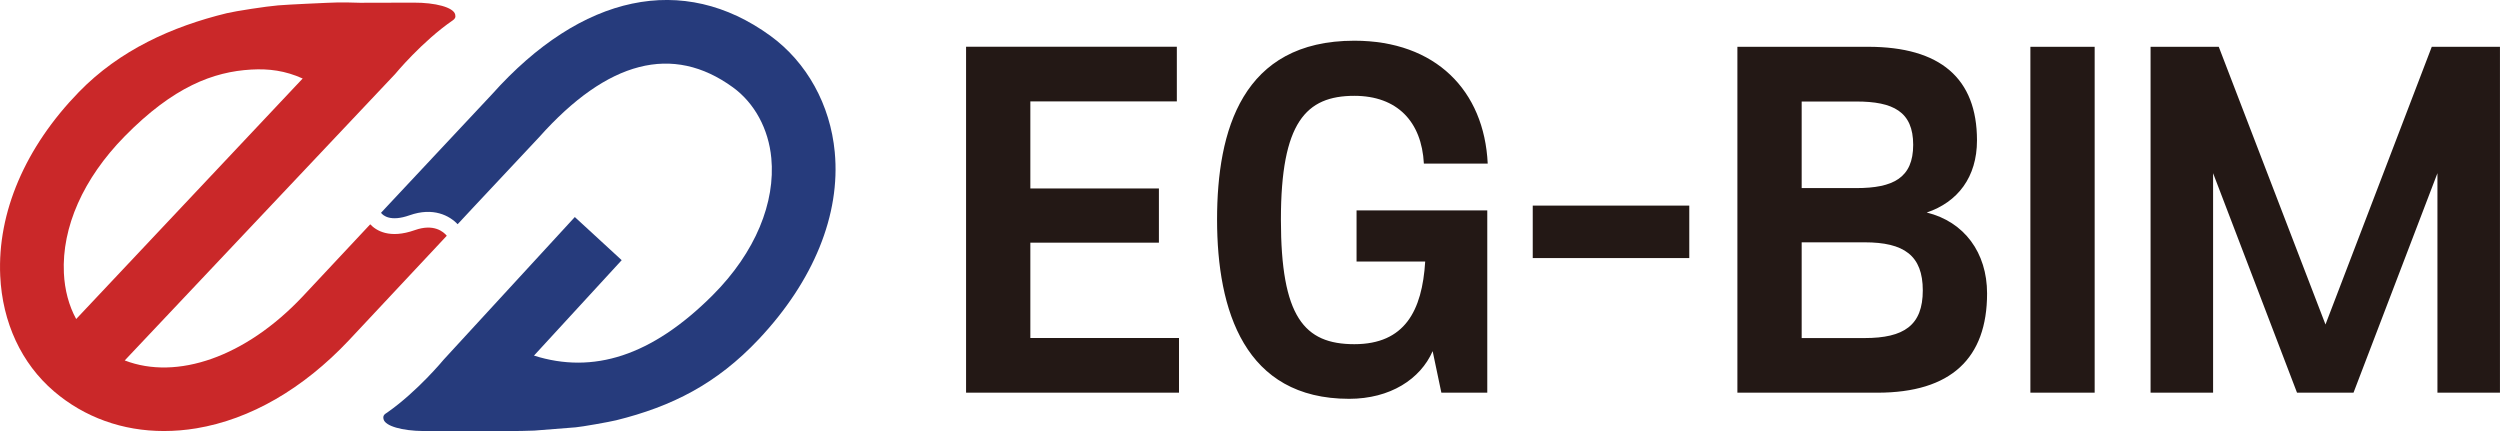<?xml version="1.0" encoding="UTF-8"?>
<svg id="_레이어_2" data-name="레이어_2" xmlns="http://www.w3.org/2000/svg" viewBox="0 0 567.43 97.85">
  <defs>
    <style>
      .cls-1 {
        fill: #231815;
      }

      .cls-2 {
        fill: #ca2829;
      }

      .cls-3 {
        fill: #263b7c;
      }
    </style>
  </defs>
  <g id="_레이어_1-2" data-name="레이어_1">
    <g>
      <path class="cls-2" d="M94.16,52.23c-5.75,2.04-8.78.11-10.13-1.32l-15.36,16.41c-12.98,13.75-28.54,19.05-40.36,14.49L89.67,16.82s6.1-7.4,13.11-12.21h0c.5-.35.69-.69.53-1.34-.41-1.62-4.52-2.69-9.41-2.67h0l-12.21.03s-4.49-.18-7.46.01c-.62.03-8.45.36-11.1.58-2.7.22-9.68,1.3-11.63,1.77-12.46,3.03-24.37,8.4-33.61,17.91C5.72,33.42-.61,48.23.05,62.61c.49,10.59,4.82,19.9,12.2,26.21,6.92,5.92,15.6,9.02,24.97,9.01,2.41,0,4.86-.2,7.34-.61,12.25-2.04,24.22-8.94,34.64-19.99l22.21-23.72c-.74-.89-2.93-2.81-7.25-1.28h0ZM14.5,61.95c-.48-10.35,4.36-21.39,13.76-30.97,11.12-11.33,20.2-14.7,28.76-15.19,4.02-.23,7.7.24,11.68,2.03l-51.41,54.59c-1.65-3.02-2.61-6.58-2.79-10.46h0Z"/>
      <path class="cls-3" d="M189.47,34.55c-1.01-10.78-6.34-20.41-14.62-26.43-19.78-14.37-42.81-9.52-63.2,13.3l-23.23,24.8h0l-1.94,2.08c.46.61,2.13,2.1,6.48.56,5.37-1.9,9.07.08,10.91,2.03l3.27-3.51,15.12-16.13.12-.13c15.53-17.41,30.32-21.22,43.97-11.3,4.92,3.58,8.1,9.44,8.72,16.08.94,9.95-3.5,21.31-13.37,31.16-13.81,13.78-27.08,17.9-40.5,13.65l19.91-21.66-10.64-9.79-29.77,32.37s-5.91,7.17-12.78,11.98c-.75.44-1.05.78-.86,1.55.39,1.57,4.27,2.62,8.96,2.67l.04.02h12.42s10.56.03,12.79-.12c.42-.03,7.91-.62,9.39-.74,1.31-.1,7.75-1.24,9.19-1.6,12.63-3.13,22.81-8.24,32.38-18.41,12.45-13.22,18.57-28.29,17.24-42.43h0Z"/>
      <path class="cls-1" d="M219.27,89.13h48.33v-12.41h-33.74v-21.64h29.18v-12.31h-29.18v-19.75h33.25v-12.41h-47.84v78.5ZM276.24,49.83c0,20.64,6.25,40.69,29.97,40.69,9.33,0,16.18-4.47,18.96-10.82l1.98,9.43h10.42v-41.38h-29.67v11.61h15.58c-.69,11.21-4.66,18.76-16.08,18.76s-16.67-6.25-16.67-28.28,5.66-28.09,16.67-28.09c9.73,0,15.28,5.86,15.78,15.38h14.49c-.79-16.57-11.81-27.89-30.27-27.89-25.51,0-31.16,20.44-31.16,40.59h0ZM347.89,58.57h35.53v-11.91h-35.53v11.91ZM426.1,89.13c16.77,0,24.91-7.84,24.91-22.53,0-9.23-5.16-16.28-13.7-18.36,7.05-2.38,11.41-8.04,11.41-16.38,0-14.09-8.34-21.24-24.71-21.24h-29.67v78.5h31.76ZM436.42,65.91c0,7.94-4.27,10.82-13.2,10.82h-14.29v-21.73h14.29c8.93,0,13.2,2.98,13.2,10.92h0ZM434.24,32.86c0,7.54-4.57,9.83-12.9,9.83h-12.41v-19.65h12.41c8.34,0,12.9,2.28,12.9,9.83h0ZM475.43,10.63h-14.59v78.5h14.59V10.63ZM534.18,89.13l19.05-49.82v49.82h14.19V10.63h-15.48l-24.12,63.02-24.22-63.02h-15.48v78.5h14.19v-49.82l19.05,49.82h12.8Z"/>
    </g>
  </g>
</svg>